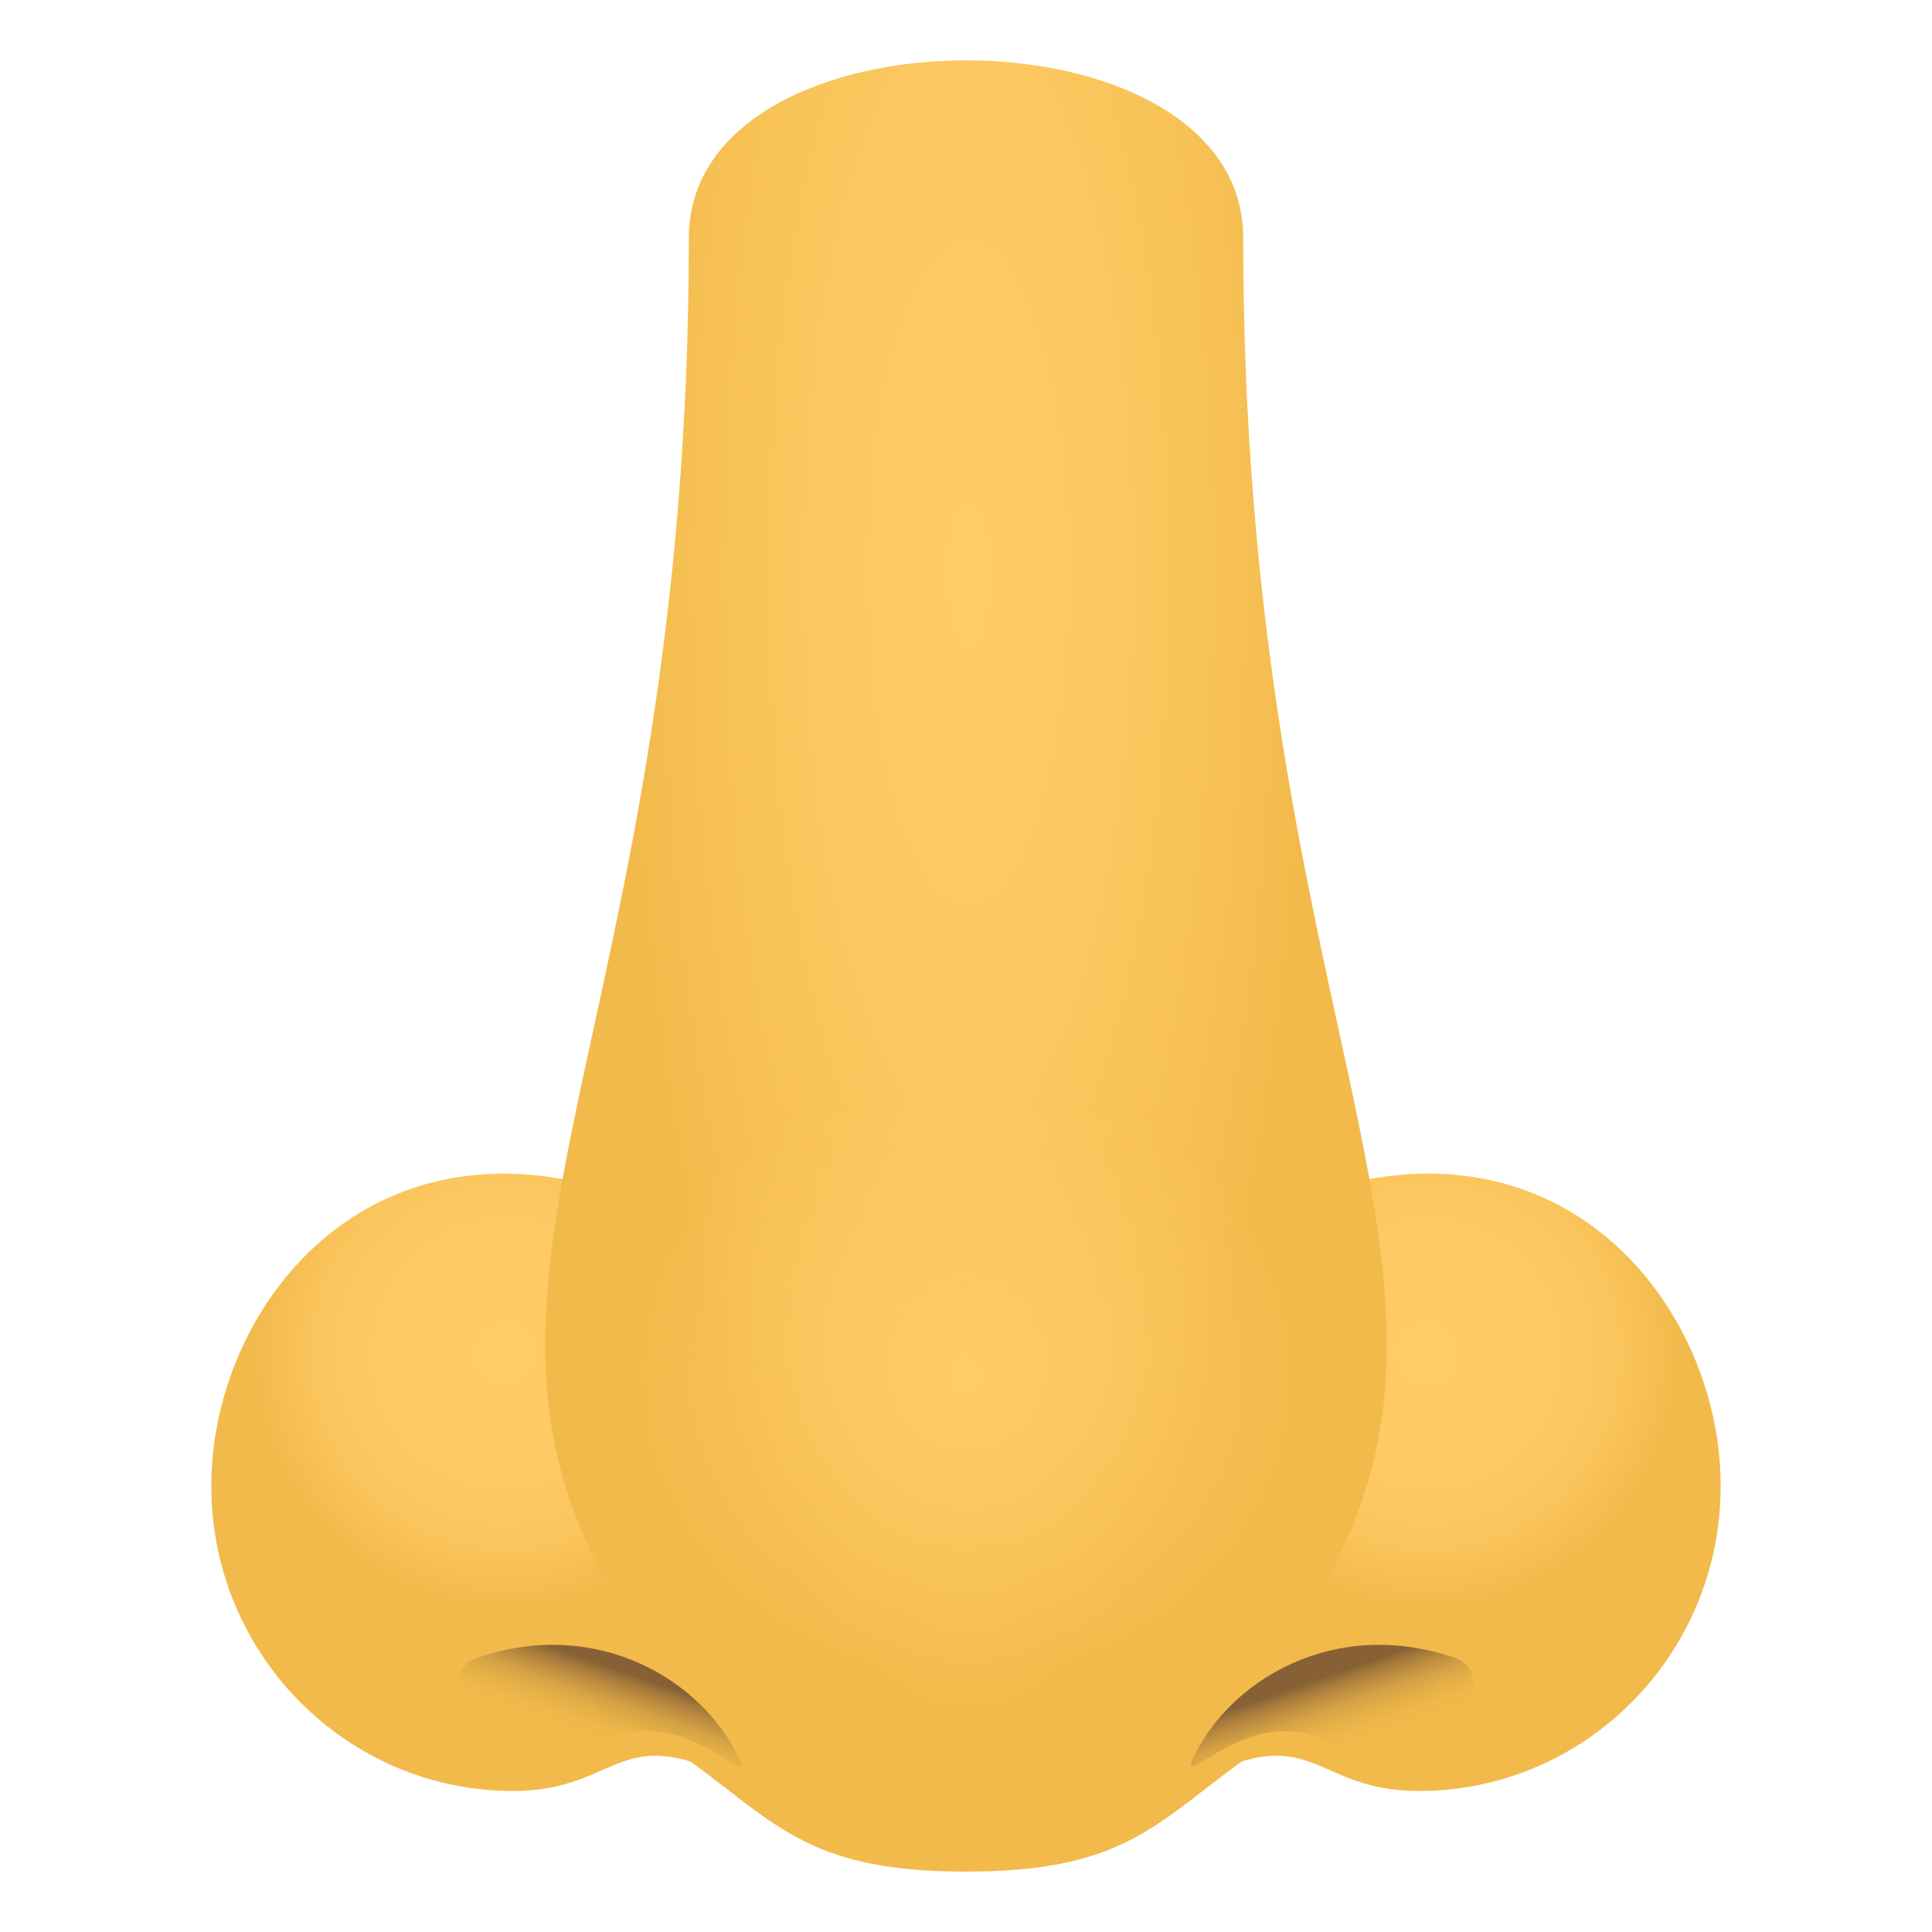 <svg enable-background="new 0 0 64 64" height="64" viewBox="0 0 64 64" width="64" xmlns="http://www.w3.org/2000/svg" xmlns:xlink="http://www.w3.org/1999/xlink"><linearGradient id="a"><stop offset="0" stop-color="#fc6"/><stop offset=".408" stop-color="#feca64"/><stop offset=".62" stop-color="#fac55c"/><stop offset=".786" stop-color="#f4bc4f"/><stop offset=".818" stop-color="#f2ba4b"/></linearGradient><radialGradient id="b" cx="2210.496" cy="46.489" gradientTransform="matrix(-1 0 0 1.01 2227.227 -2.113)" gradientUnits="userSpaceOnUse" r="10.159" xlink:href="#a"/><radialGradient id="c" cx="124.951" cy="46.489" gradientTransform="matrix(1 0 0 1.01 -77.682 -2.113)" gradientUnits="userSpaceOnUse" r="10.159" xlink:href="#a"/><linearGradient id="d"><stop offset="0" stop-color="#876135"/><stop offset=".105" stop-color="#a2773a"/><stop offset=".249" stop-color="#bf8f40"/><stop offset=".402" stop-color="#d5a245"/><stop offset=".566" stop-color="#e5b048"/><stop offset=".751" stop-color="#efb84a"/><stop offset="1" stop-color="#f2ba4b"/></linearGradient><linearGradient id="e" gradientTransform="matrix(.996 .094 -.078 .827 23.05 -59.877)" gradientUnits="userSpaceOnUse" x1="8.418" x2="7.502" xlink:href="#d" y1="138.393" y2="141.505"/><linearGradient id="f" gradientTransform="matrix(-.996 .094 .078 .827 2187.142 -59.877)" gradientUnits="userSpaceOnUse" x1="2145.179" x2="2144.263" xlink:href="#d" y1="-103.686" y2="-100.574"/><radialGradient id="g" cx="-11.091" cy="32.451" gradientTransform="matrix(.961 0 0 3.236 42.739 -86.03)" gradientUnits="userSpaceOnUse" r="11.831"><stop offset="0" stop-color="#fc6"/><stop offset=".379" stop-color="#fdc961"/><stop offset=".837" stop-color="#f5bf52"/><stop offset="1" stop-color="#f2ba4b"/></radialGradient><radialGradient id="h" cx="-29.363" cy="18.404" gradientTransform="matrix(.945 0 0 .877 59.758 29.424)" gradientUnits="userSpaceOnUse" r="14.206"><stop offset="0" stop-color="#fc6"/><stop offset=".828" stop-color="#fc6" stop-opacity=".003"/><stop offset=".83" stop-color="#fc6" stop-opacity="0"/></radialGradient><path d="m7 49.228c0 5.578 4.477 10.101 10 10.101 3.482 0 3.455-2.329 7.232-.411 4.934 2.506.174-18.648-5.232-19.789-7.434-1.569-12 4.521-12 10.099z" fill="url(#b)"/><path d="m57 49.228c0 5.578-4.477 10.101-10 10.101-3.482 0-3.455-2.329-7.232-.411-4.934 2.505-.176-18.649 5.232-19.79 7.434-1.568 12 4.522 12 10.1z" fill="url(#c)"/><path d="m43.922 56.603c-5.369 2.867-5.338 5.397-11.92 5.397-6.584 0-6.551-2.53-11.922-5.397-10.068-5.375 33.904-5.373 23.842 0z" fill="#f2ba4b"/><path d="m15.801 54.921c-1.768.611.501 4.361 4.525 2.646 2.371-1.011 4.684 1.815 4.152.68-1.207-2.59-4.69-4.702-8.677-3.326z" fill="url(#e)"/><path d="m48.199 54.921c1.768.611-.501 4.361-4.525 2.646-2.371-1.011-4.684 1.815-4.152.68 1.207-2.59 4.69-4.702 8.677-3.326z" fill="url(#f)"/><path d="m41.183 7.884c0-7.846-18.364-7.846-18.364 0 0 25.192-8.176 33.7-3.098 43.81 4.614 9.187 19.939 9.187 24.559 0 5.075-10.102-3.097-18.621-3.097-43.81z" fill="url(#g)"/><path d="m45.429 45.572c0 6.886-6.013 12.465-13.429 12.465-7.42 0-13.429-5.579-13.429-12.465 0-6.885 6.009-12.464 13.429-12.464 7.416 0 13.429 5.58 13.429 12.464z" fill="url(#h)"/></svg>